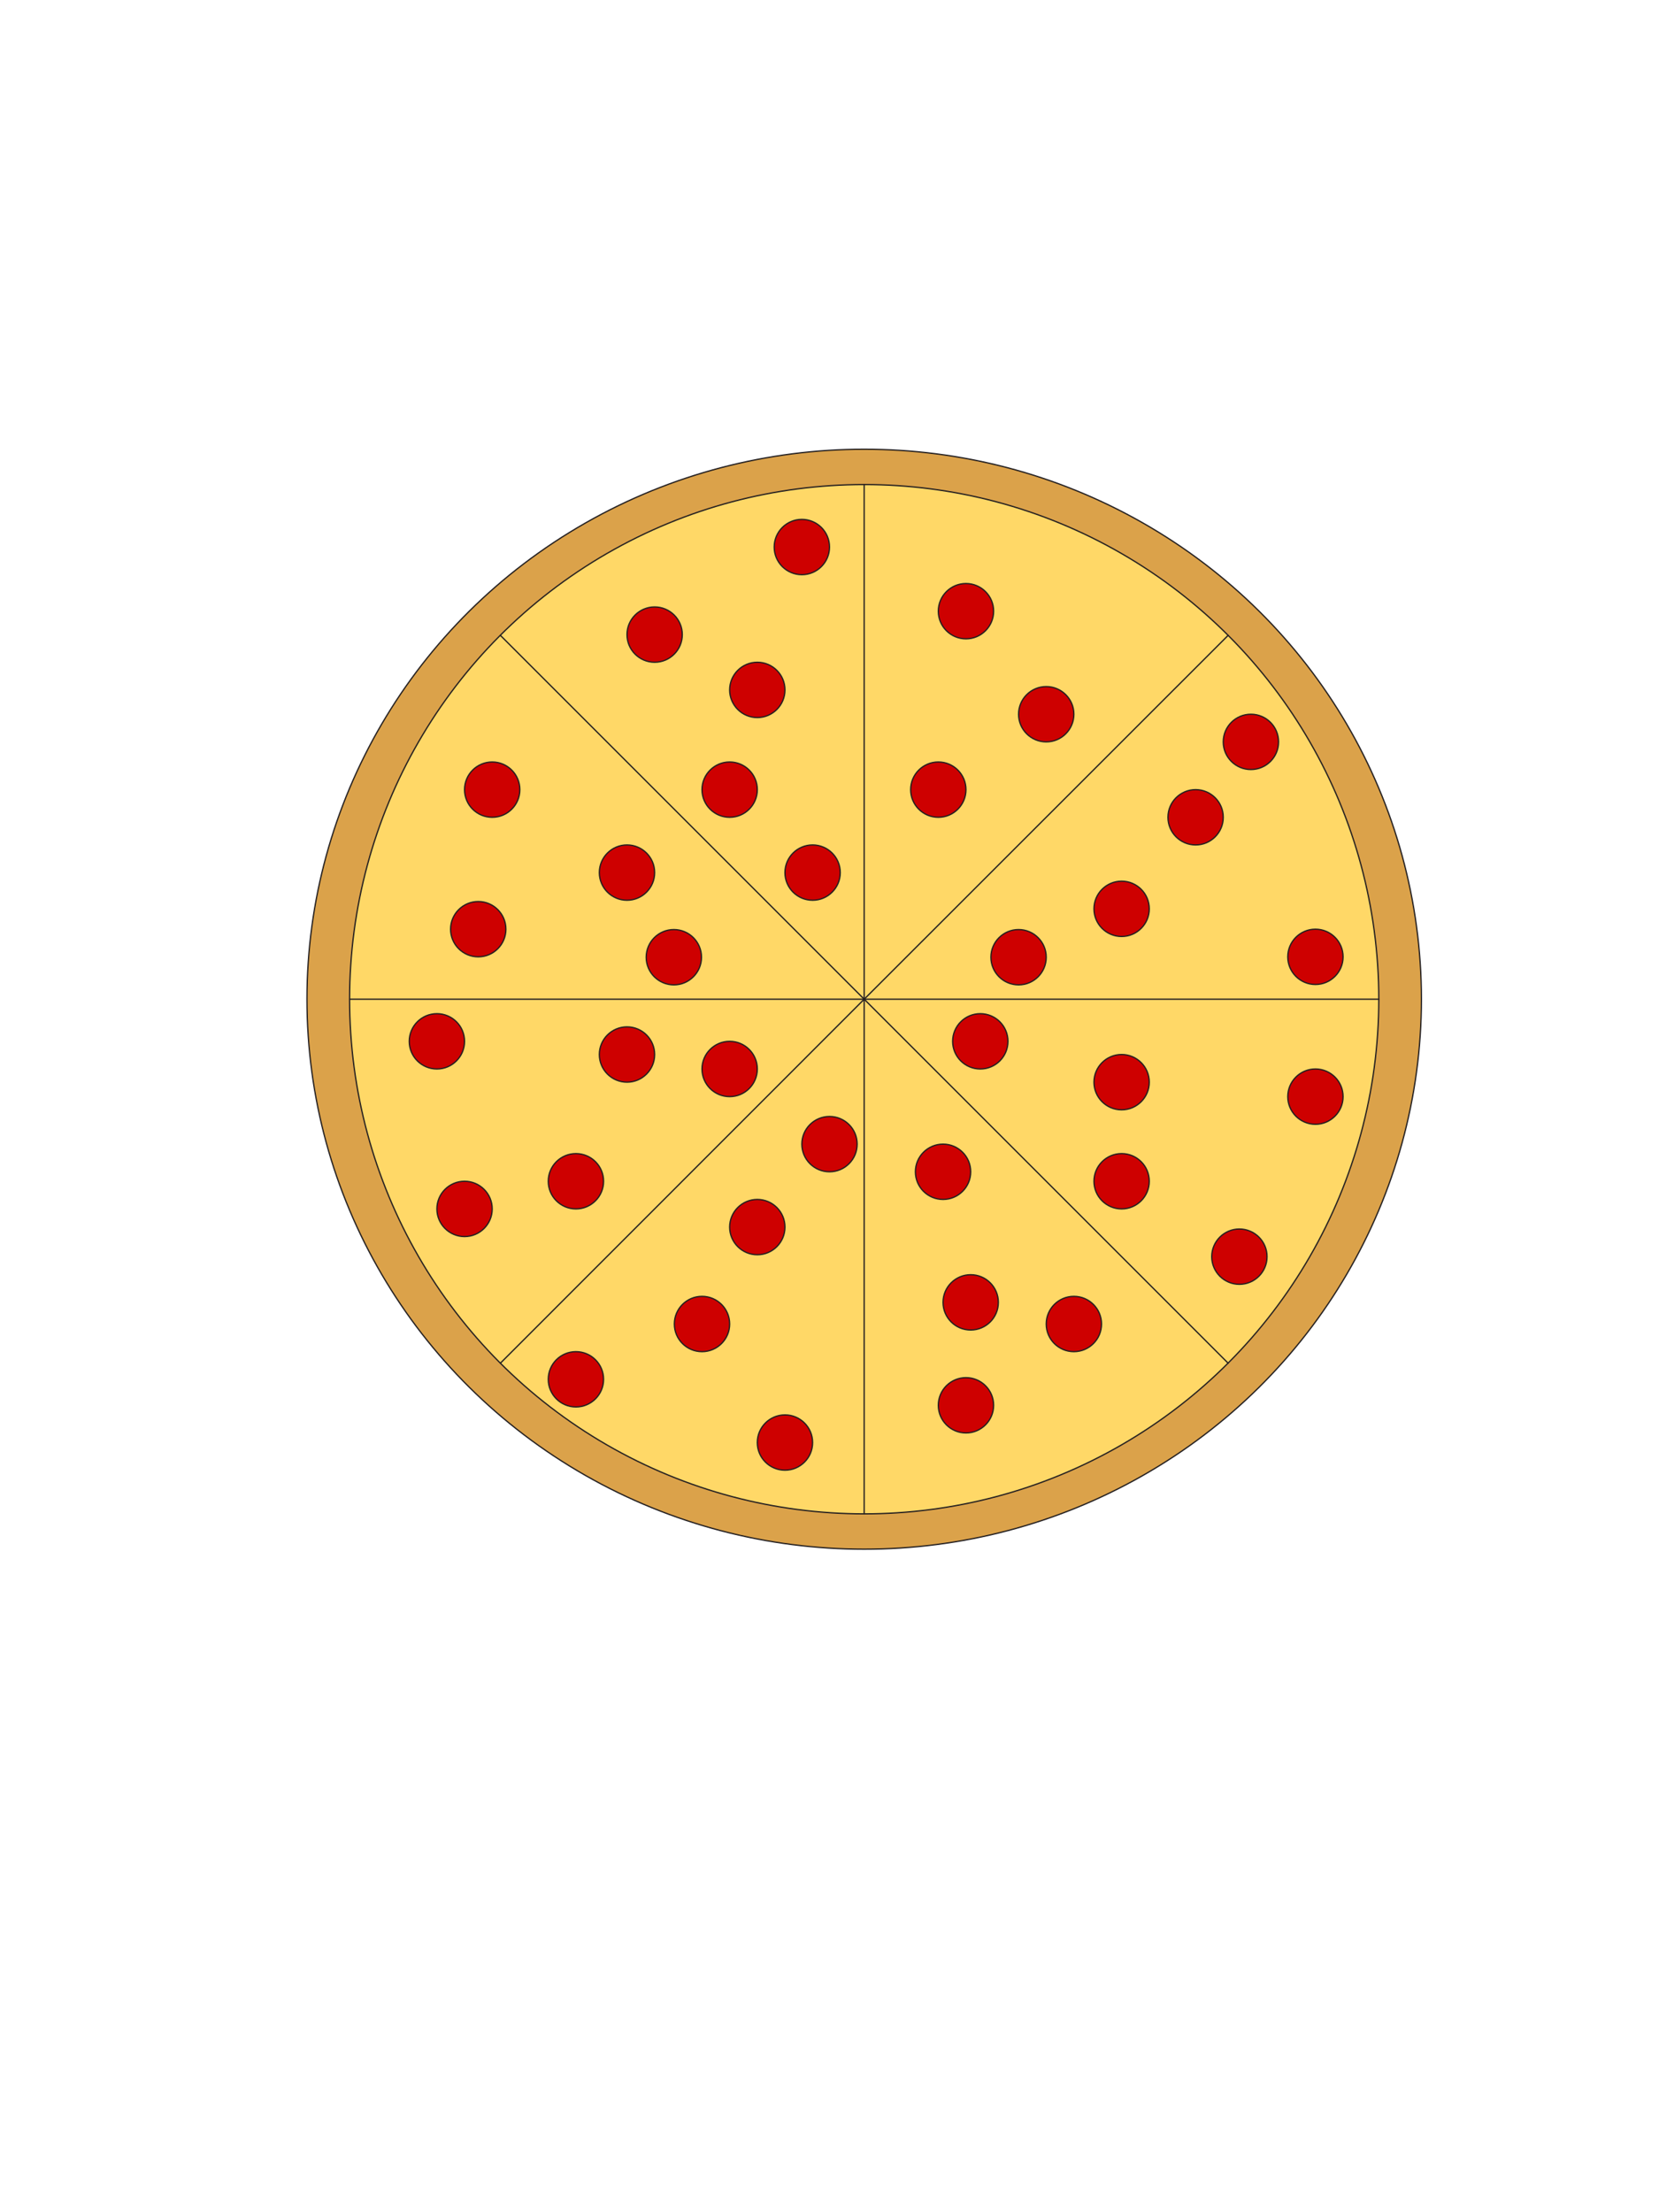 <?xml version="1.0" encoding="utf-8"?>
<!-- Generator: Adobe Illustrator 21.1.0, SVG Export Plug-In . SVG Version: 6.00 Build 0)  -->
<svg version="1.1" id="Layer_1" xmlns="http://www.w3.org/2000/svg" xmlns:xlink="http://www.w3.org/1999/xlink" x="0px" y="0px"
	 viewBox="0 0 1296 1728" style="enable-background:new 0 0 1296 1728;" xml:space="preserve">
<style type="text/css">
	.st0{fill:#DBA24A;stroke:#231F20;stroke-linecap:round;stroke-miterlimit:10;}
	.st1{fill:#FFD867;stroke:#231F20;stroke-linecap:round;stroke-miterlimit:10;}
	.st2{fill:none;stroke:#231F20;stroke-linecap:round;stroke-miterlimit:10;}
	.st3{fill:#CE0000;stroke:#231F20;stroke-linecap:round;stroke-miterlimit:10;}
</style>
<ellipse class="st0" cx="675.1" cy="780.5" rx="435.3" ry="429.6"/>
<circle class="st1" cx="675.1" cy="780.5" r="402"/>
<line class="st2" x1="675.1" y1="780.5" x2="675.1" y2="378.5"/>
<line class="st2" x1="675.1" y1="1182.6" x2="675.1" y2="780.5"/>
<line class="st2" x1="273.1" y1="780.5" x2="675.1" y2="780.5"/>
<line class="st2" x1="675.1" y1="780.5" x2="1077.2" y2="780.5"/>
<line class="st2" x1="675.1" y1="780.5" x2="390.9" y2="496.3"/>
<line class="st2" x1="959.4" y1="1064.8" x2="675.1" y2="780.5"/>
<line class="st2" x1="675.1" y1="780.5" x2="959.4" y2="496.3"/>
<line class="st2" x1="390.9" y1="1064.8" x2="675.1" y2="780.5"/>
<circle class="st3" cx="384.5" cy="616.8" r="21.6"/>
<circle class="st3" cx="511.4" cy="495.7" r="21.6"/>
<circle class="st3" cx="373.6" cy="725.8" r="21.6"/>
<circle class="st3" cx="570" cy="616.8" r="21.6"/>
<circle class="st3" cx="489.8" cy="681.6" r="21.6"/>
<circle class="st3" cx="634.8" cy="681.6" r="21.6"/>
<circle class="st3" cx="591.6" cy="538.9" r="21.6"/>
<circle class="st3" cx="934" cy="638.4" r="21.6"/>
<circle class="st3" cx="626.4" cy="427.3" r="21.6"/>
<circle class="st3" cx="341.3" cy="813.4" r="21.6"/>
<circle class="st3" cx="489.8" cy="823.7" r="21.6"/>
<circle class="st3" cx="449.9" cy="922.7" r="21.6"/>
<circle class="st3" cx="570" cy="835" r="21.6"/>
<circle class="st3" cx="362.9" cy="944.3" r="21.6"/>
<circle class="st3" cx="449.9" cy="1077.4" r="21.6"/>
<circle class="st3" cx="548.4" cy="1034.2" r="21.6"/>
<circle class="st3" cx="648" cy="893.7" r="21.6"/>
<circle class="st3" cx="613.2" cy="1126.8" r="21.6"/>
<circle class="st3" cx="817.3" cy="557.9" r="21.6"/>
<circle class="st3" cx="733" cy="616.8" r="21.6"/>
<circle class="st3" cx="754.6" cy="477.4" r="21.6"/>
<circle class="st3" cx="795.7" cy="747.7" r="21.6"/>
<circle class="st3" cx="977.2" cy="579.5" r="21.6"/>
<circle class="st3" cx="876.2" cy="709.9" r="21.6"/>
<circle class="st3" cx="1027.6" cy="747.4" r="21.6"/>
<circle class="st3" cx="591.6" cy="958.5" r="21.6"/>
<circle class="st3" cx="736.7" cy="915.3" r="21.6"/>
<circle class="st3" cx="968.2" cy="981.6" r="21.6"/>
<circle class="st3" cx="1027.6" cy="856.6" r="21.6"/>
<circle class="st3" cx="876.2" cy="845.3" r="21.6"/>
<circle class="st3" cx="876.2" cy="922.7" r="21.6"/>
<circle class="st3" cx="838.9" cy="1034.2" r="21.6"/>
<circle class="st3" cx="754.6" cy="1097.7" r="21.6"/>
<circle class="st3" cx="765.8" cy="813.4" r="21.6"/>
<circle class="st3" cx="526.4" cy="747.7" r="21.6"/>
<circle class="st3" cx="758.3" cy="1017.3" r="21.6"/>
</svg>
